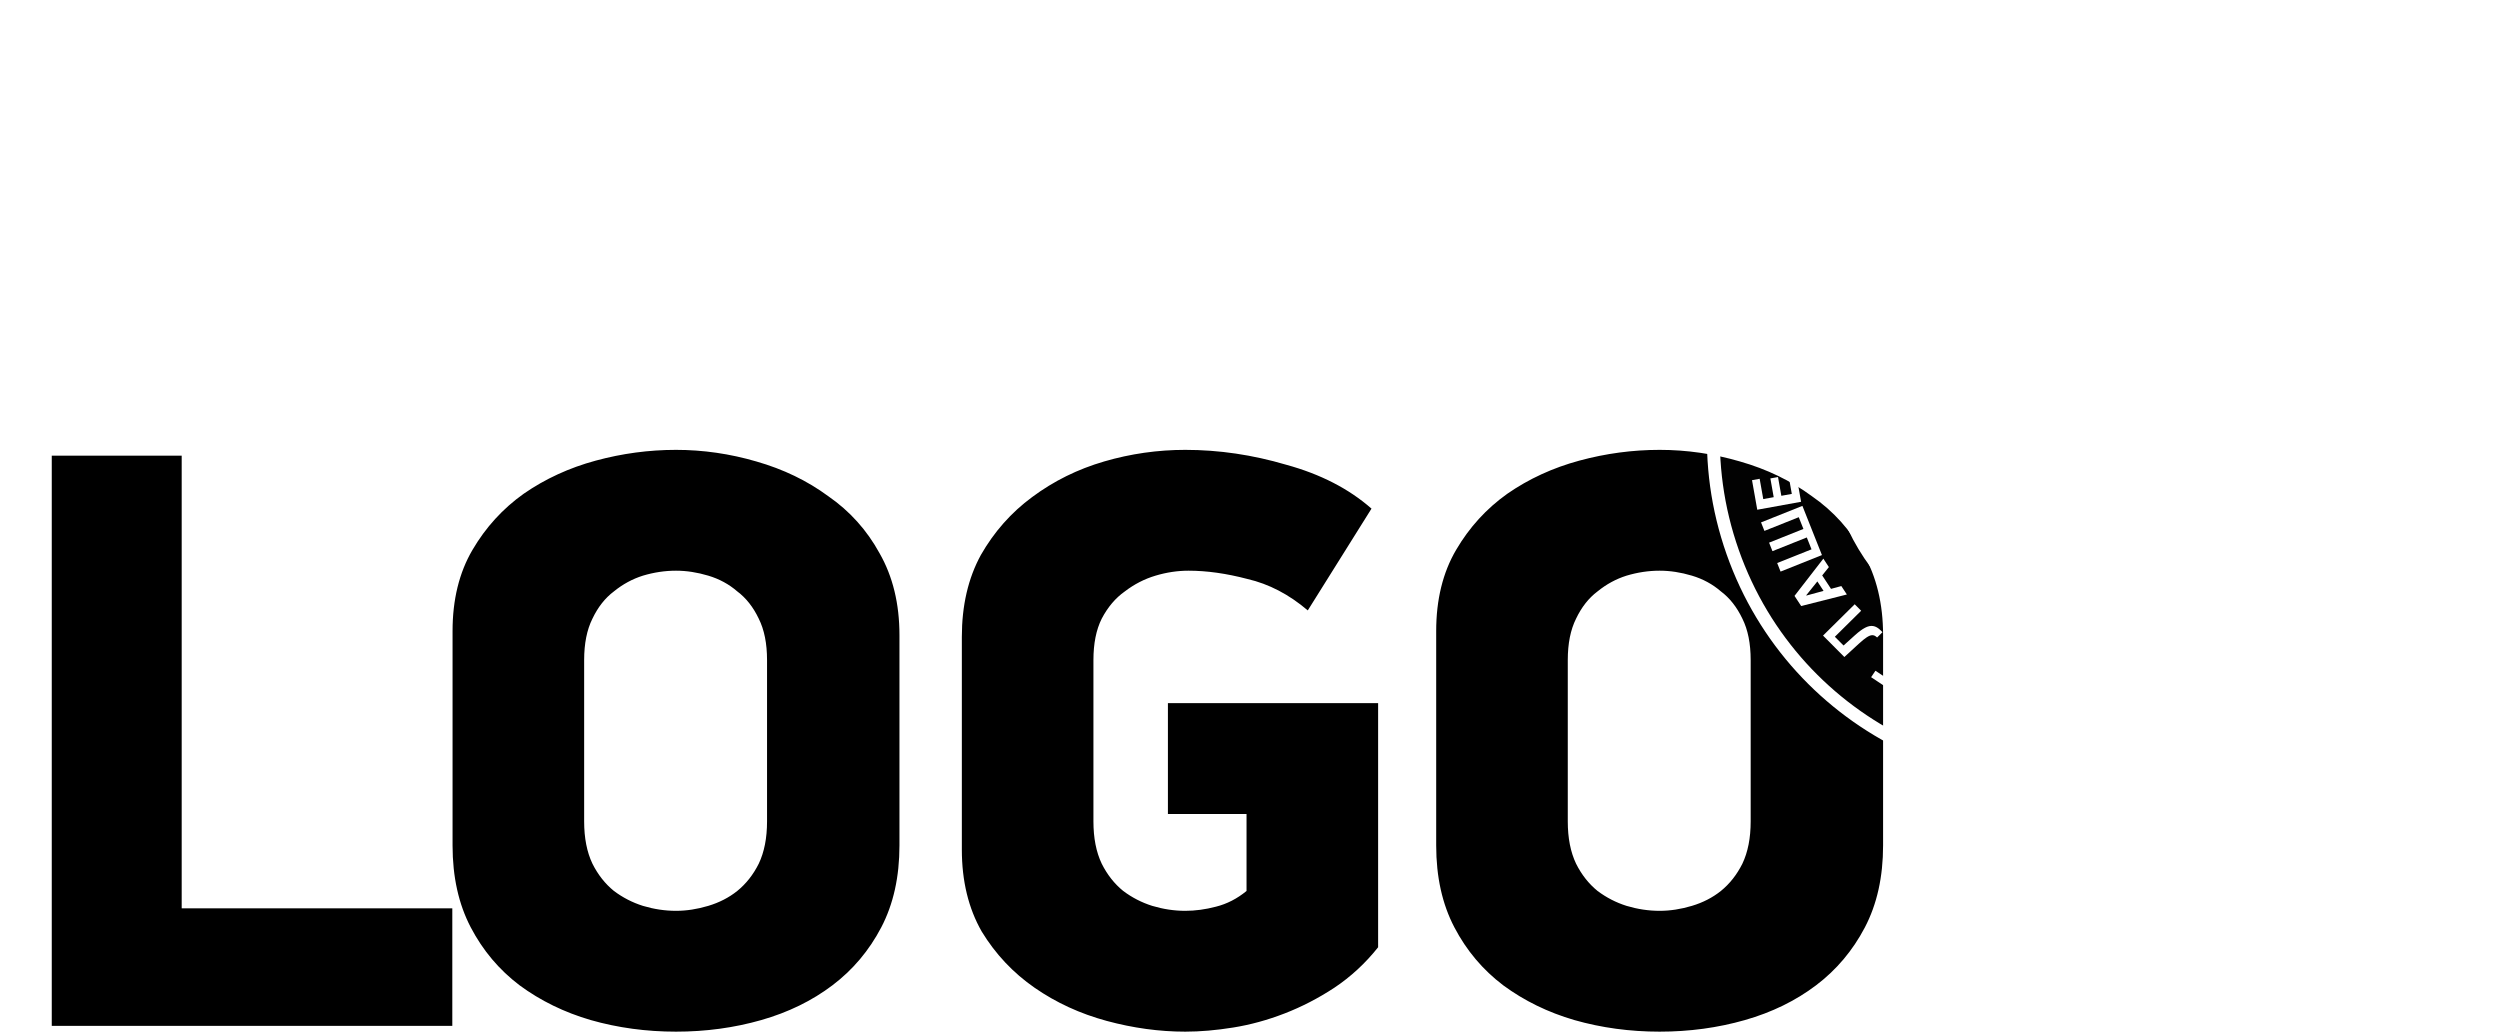<svg width="290" height="120" viewBox="0 0 290 120" fill="none" xmlns="http://www.w3.org/2000/svg">
<g filter="url(#filter0_b_252_1409)">
<path d="M6.004 119V52.856H21.076V105.368H52.468V119H6.004ZM104.337 98.072C104.337 101.72 103.633 104.888 102.225 107.576C100.817 110.264 98.929 112.504 96.561 114.296C94.193 116.088 91.441 117.432 88.305 118.328C85.169 119.224 81.873 119.672 78.417 119.672C74.961 119.672 71.665 119.224 68.529 118.328C65.457 117.432 62.705 116.088 60.273 114.296C57.905 112.504 56.017 110.264 54.609 107.576C53.201 104.888 52.497 101.72 52.497 98.072V73.208C52.497 69.56 53.265 66.424 54.801 63.8C56.337 61.176 58.321 59 60.753 57.272C63.249 55.544 66.033 54.264 69.105 53.432C72.177 52.6 75.281 52.184 78.417 52.184C81.553 52.184 84.657 52.632 87.729 53.528C90.865 54.424 93.649 55.768 96.081 57.56C98.577 59.288 100.561 61.496 102.033 64.184C103.569 66.872 104.337 70.04 104.337 73.688V98.072ZM88.977 76.568C88.977 74.648 88.657 73.048 88.017 71.768C87.377 70.424 86.545 69.368 85.521 68.6C84.561 67.768 83.441 67.16 82.161 66.776C80.881 66.392 79.633 66.2 78.417 66.2C77.137 66.2 75.857 66.392 74.577 66.776C73.361 67.16 72.241 67.768 71.217 68.6C70.193 69.368 69.361 70.424 68.721 71.768C68.081 73.048 67.761 74.648 67.761 76.568V95.288C67.761 97.208 68.081 98.84 68.721 100.184C69.361 101.464 70.193 102.52 71.217 103.352C72.241 104.12 73.361 104.696 74.577 105.08C75.857 105.464 77.137 105.656 78.417 105.656C79.633 105.656 80.881 105.464 82.161 105.08C83.441 104.696 84.561 104.12 85.521 103.352C86.545 102.52 87.377 101.464 88.017 100.184C88.657 98.84 88.977 97.208 88.977 95.288V76.568ZM159.862 109.88C158.39 111.736 156.694 113.304 154.774 114.584C152.918 115.8 150.998 116.792 149.014 117.56C147.03 118.328 145.046 118.872 143.062 119.192C141.078 119.512 139.222 119.672 137.494 119.672C134.486 119.672 131.446 119.256 128.374 118.424C125.302 117.592 122.518 116.312 120.022 114.584C117.526 112.856 115.478 110.68 113.878 108.056C112.342 105.368 111.574 102.2 111.574 98.552V73.88C111.574 70.232 112.31 67.064 113.782 64.376C115.318 61.688 117.302 59.448 119.734 57.656C122.23 55.8 125.014 54.424 128.086 53.528C131.158 52.632 134.294 52.184 137.494 52.184C141.398 52.184 145.302 52.76 149.206 53.912C153.174 55 156.47 56.696 159.094 59L151.702 70.808C149.526 68.952 147.19 67.736 144.694 67.16C142.262 66.52 139.99 66.2 137.878 66.2C136.598 66.2 135.318 66.392 134.038 66.776C132.758 67.16 131.574 67.768 130.486 68.6C129.398 69.368 128.502 70.424 127.798 71.768C127.158 73.048 126.838 74.648 126.838 76.568V95.288C126.838 97.208 127.158 98.84 127.798 100.184C128.438 101.464 129.27 102.52 130.294 103.352C131.318 104.12 132.438 104.696 133.654 105.08C134.934 105.464 136.214 105.656 137.494 105.656C138.646 105.656 139.83 105.496 141.046 105.176C142.326 104.856 143.51 104.248 144.598 103.352V94.424H135.478V81.56H159.862V109.88ZM218.438 98.072C218.438 101.72 217.734 104.888 216.326 107.576C214.918 110.264 213.03 112.504 210.662 114.296C208.294 116.088 205.542 117.432 202.406 118.328C199.27 119.224 195.974 119.672 192.518 119.672C189.062 119.672 185.766 119.224 182.63 118.328C179.558 117.432 176.806 116.088 174.374 114.296C172.006 112.504 170.118 110.264 168.71 107.576C167.302 104.888 166.598 101.72 166.598 98.072V73.208C166.598 69.56 167.366 66.424 168.902 63.8C170.438 61.176 172.422 59 174.854 57.272C177.35 55.544 180.134 54.264 183.206 53.432C186.278 52.6 189.382 52.184 192.518 52.184C195.654 52.184 198.758 52.632 201.83 53.528C204.966 54.424 207.75 55.768 210.182 57.56C212.678 59.288 214.662 61.496 216.134 64.184C217.67 66.872 218.438 70.04 218.438 73.688V98.072ZM203.078 76.568C203.078 74.648 202.758 73.048 202.118 71.768C201.478 70.424 200.646 69.368 199.622 68.6C198.662 67.768 197.542 67.16 196.262 66.776C194.982 66.392 193.734 66.2 192.518 66.2C191.238 66.2 189.958 66.392 188.678 66.776C187.462 67.16 186.342 67.768 185.318 68.6C184.294 69.368 183.462 70.424 182.822 71.768C182.182 73.048 181.862 74.648 181.862 76.568V95.288C181.862 97.208 182.182 98.84 182.822 100.184C183.462 101.464 184.294 102.52 185.318 103.352C186.342 104.12 187.462 104.696 188.678 105.08C189.958 105.464 191.238 105.656 192.518 105.656C193.734 105.656 194.982 105.464 196.262 105.08C197.542 104.696 198.662 104.12 199.622 103.352C200.646 102.52 201.478 101.464 202.118 100.184C202.758 98.84 203.078 97.208 203.078 95.288V76.568Z" fill="#46474E" style="fill:#46474E;fill:color(display-p3 0.275 0.278 0.306);fill-opacity:1;"/>
</g>
<g filter="url(#filter1_b_252_1409)">
<path d="M275.744 37.728C283.081 58.566 272.138 81.406 251.3 88.743C230.463 96.081 207.623 85.137 200.286 64.299C192.948 43.462 203.892 20.622 224.729 13.285C245.566 5.947 268.407 16.891 275.744 37.728Z" fill="white" fill-opacity="0.01" style="fill:white;fill-opacity:0.01;"/>
<path d="M275.037 37.978C282.236 58.424 271.498 80.836 251.051 88.036C230.605 95.236 208.193 84.497 200.993 64.05C193.793 43.604 204.532 21.192 224.978 13.992C245.425 6.792 267.837 17.531 275.037 37.978Z" stroke="white" style="stroke:white;stroke-opacity:1;" stroke-width="1.5"/>
</g>
<g filter="url(#filter2_b_252_1409)">
<path d="M260.414 42.5C264.916 55.286 258.201 69.301 245.415 73.803C232.629 78.305 218.615 71.59 214.112 58.804C209.61 46.019 216.325 32.004 229.111 27.502C241.897 22.999 255.912 29.715 260.414 42.5Z" stroke="white" style="stroke:white;stroke-opacity:1;" stroke-width="1.5"/>
</g>
<path d="M228.764 47.52L232.786 58.942L231.202 59.5L222.446 53.167L222.34 53.205L225.29 61.582L223.566 62.189L219.544 50.766L221.139 50.204L229.905 56.546L230.011 56.509L227.057 48.121L228.764 47.52ZM238.998 56.755L235.3 58.057L231.278 46.634L235.093 45.291C236.212 44.897 237.254 44.787 238.218 44.962C239.181 45.133 240.026 45.568 240.753 46.269C241.483 46.965 242.057 47.906 242.474 49.092C242.893 50.282 243.036 51.381 242.902 52.39C242.772 53.397 242.379 54.275 241.723 55.024C241.066 55.769 240.158 56.346 238.998 56.755ZM236.493 55.944L238.373 55.282C239.243 54.976 239.908 54.558 240.369 54.028C240.829 53.494 241.092 52.864 241.159 52.139C241.224 51.409 241.097 50.593 240.779 49.689C240.463 48.793 240.052 48.083 239.546 47.559C239.044 47.034 238.455 46.709 237.779 46.583C237.104 46.457 236.35 46.541 235.517 46.834L233.531 47.533L236.493 55.944ZM247.032 53.926L245.203 54.57L245.291 41.7L247.282 40.999L255.415 50.974L253.585 51.618L247.064 43.407L246.975 43.439L247.032 53.926ZM245.764 49.345L251.698 47.255L252.209 48.705L246.274 50.795L245.764 49.345Z" fill="white" style="fill:white;fill-opacity:1;"/>
<path d="M229.428 83.017L230.515 83.217C230.508 83.361 230.525 83.493 230.565 83.613C230.605 83.735 230.666 83.844 230.747 83.939C230.828 84.035 230.928 84.114 231.045 84.179C231.162 84.243 231.292 84.288 231.438 84.315C231.701 84.364 231.943 84.34 232.163 84.246C232.382 84.153 232.57 83.992 232.724 83.764C232.879 83.538 232.99 83.249 233.057 82.897C233.126 82.535 233.13 82.221 233.069 81.955C233.007 81.689 232.89 81.475 232.719 81.313C232.547 81.152 232.334 81.048 232.077 81.001C231.933 80.974 231.796 80.969 231.667 80.984C231.536 80.999 231.415 81.034 231.305 81.09C231.195 81.146 231.098 81.222 231.015 81.316C230.931 81.41 230.863 81.522 230.813 81.653L229.727 81.448C229.799 81.221 229.912 81.009 230.066 80.813C230.218 80.619 230.404 80.454 230.625 80.318C230.844 80.184 231.093 80.091 231.372 80.04C231.648 79.99 231.949 79.995 232.275 80.055C232.729 80.138 233.114 80.315 233.433 80.585C233.749 80.856 233.974 81.204 234.107 81.63C234.238 82.056 234.251 82.545 234.146 83.097C234.041 83.65 233.847 84.102 233.564 84.452C233.282 84.802 232.943 85.046 232.547 85.183C232.15 85.322 231.729 85.351 231.282 85.269C230.988 85.215 230.723 85.123 230.487 84.994C230.249 84.865 230.048 84.704 229.883 84.509C229.718 84.316 229.596 84.094 229.517 83.844C229.436 83.593 229.407 83.317 229.428 83.017Z" fill="white" style="fill:white;fill-opacity:1;"/>
<path d="M223.111 79.26C223.325 78.739 223.606 78.335 223.955 78.05C224.301 77.763 224.684 77.592 225.104 77.537C225.521 77.482 225.941 77.539 226.363 77.71C226.789 77.882 227.132 78.132 227.391 78.462C227.65 78.791 227.803 79.178 227.85 79.623C227.896 80.068 227.813 80.55 227.599 81.07C227.385 81.591 227.105 81.995 226.758 82.281C226.411 82.567 226.03 82.738 225.612 82.793C225.195 82.849 224.773 82.792 224.347 82.62C223.924 82.45 223.583 82.2 223.324 81.87C223.063 81.542 222.909 81.155 222.862 80.71C222.814 80.265 222.897 79.781 223.111 79.26ZM224.138 79.674C224 80.012 223.934 80.317 223.94 80.59C223.944 80.862 224.013 81.095 224.147 81.288C224.28 81.481 224.469 81.627 224.714 81.726C224.959 81.825 225.197 81.851 225.429 81.805C225.661 81.759 225.875 81.64 226.071 81.449C226.267 81.258 226.433 80.993 226.572 80.656C226.711 80.318 226.778 80.013 226.773 79.741C226.767 79.468 226.697 79.235 226.564 79.042C226.43 78.849 226.241 78.702 225.996 78.604C225.751 78.505 225.513 78.479 225.281 78.525C225.05 78.571 224.836 78.69 224.641 78.882C224.445 79.073 224.277 79.337 224.138 79.674Z" fill="white" style="fill:white;fill-opacity:1;"/>
<path d="M217.049 78.554L217.551 77.806L219.498 79.096L221.873 75.552L222.784 76.156L219.908 80.448L217.049 78.554Z" fill="white" style="fill:white;fill-opacity:1;"/>
<path d="M218.369 73.332L217.745 73.95L217.632 73.855C217.489 73.732 217.331 73.675 217.158 73.682C216.984 73.691 216.776 73.775 216.535 73.933C216.291 74.091 215.993 74.333 215.641 74.658L213.946 76.213L211.472 73.728L215.145 70.095L215.894 70.847L212.843 73.865L213.853 74.879L215.189 73.671C215.619 73.284 216.004 73 216.343 72.821C216.68 72.64 216.996 72.574 217.29 72.621C217.583 72.668 217.876 72.838 218.169 73.132L218.369 73.332Z" fill="white" style="fill:white;fill-opacity:1;"/>
<path d="M213.594 67.983L214.236 68.961L208.935 70.3L208.163 69.123L211.508 64.803L212.15 65.782L209.526 69.048L209.548 69.082L213.594 67.983ZM211.935 69.156L210.418 66.844L211.132 66.377L212.648 68.689L211.935 69.156Z" fill="white" style="fill:white;fill-opacity:1;"/>
<path d="M206.546 66.305L206.153 65.313L210.136 63.723L209.589 62.344L205.605 63.934L205.213 62.947L209.197 61.357L208.656 59.995L204.672 61.584L204.281 60.597L209.079 58.682L211.345 64.389L206.546 66.305Z" fill="white" style="fill:white;fill-opacity:1;"/>
<path d="M208.926 58.207L203.842 59.129L203.234 55.701L204.12 55.54L204.538 57.893L205.749 57.673L205.363 55.497L206.249 55.336L206.635 57.512L207.849 57.292L207.43 54.929L208.316 54.769L208.926 58.207Z" fill="white" style="fill:white;fill-opacity:1;"/>
<path d="M208.14 52.254L202.974 52.145L203.003 51.053L205.134 51.097L205.194 48.881L203.063 48.836L203.092 47.746L208.258 47.855L208.228 48.945L206.095 48.9L206.035 51.117L208.169 51.162L208.14 52.254Z" fill="white" style="fill:white;fill-opacity:1;"/>
<path d="M203.378 45.357L203.625 44.295L206.795 45.011L206.804 44.969L204.14 42.079L204.356 41.148L209.397 42.286L209.149 43.35L205.977 42.633L205.968 42.67L208.632 45.574L208.418 46.495L203.378 45.357Z" fill="white" style="fill:white;fill-opacity:1;"/>
<path d="M209.889 40.812L205.179 38.689L206.63 35.524L207.451 35.894L206.455 38.066L207.578 38.572L208.499 36.563L209.32 36.933L208.399 38.942L209.523 39.449L210.523 37.268L211.345 37.638L209.889 40.812Z" fill="white" style="fill:white;fill-opacity:1;"/>
<path d="M217.844 25.616C218.225 26.031 218.47 26.456 218.58 26.892C218.69 27.326 218.681 27.743 218.551 28.144C218.422 28.543 218.189 28.896 217.852 29.203C217.513 29.513 217.138 29.714 216.728 29.806C216.317 29.899 215.9 29.871 215.476 29.723C215.052 29.574 214.651 29.293 214.271 28.879C213.89 28.464 213.644 28.04 213.533 27.605C213.422 27.171 213.432 26.755 213.561 26.357C213.69 25.957 213.923 25.602 214.262 25.292C214.599 24.985 214.972 24.785 215.383 24.693C215.794 24.598 216.211 24.625 216.635 24.773C217.06 24.92 217.463 25.201 217.844 25.616ZM217.026 26.363C216.779 26.094 216.531 25.904 216.28 25.793C216.031 25.681 215.791 25.644 215.558 25.681C215.325 25.718 215.111 25.826 214.916 26.004C214.721 26.182 214.594 26.385 214.537 26.613C214.479 26.842 214.495 27.085 214.583 27.343C214.673 27.601 214.842 27.863 215.089 28.132C215.335 28.401 215.583 28.592 215.832 28.704C216.082 28.815 216.324 28.852 216.557 28.814C216.79 28.777 217.004 28.669 217.199 28.491C217.394 28.313 217.52 28.11 217.578 27.882C217.635 27.654 217.619 27.411 217.529 27.154C217.441 26.895 217.273 26.632 217.026 26.363Z" fill="white" style="fill:white;fill-opacity:1;"/>
<path d="M225.366 23.323L223.655 18.447L224.685 18.083L225.391 20.095L227.482 19.356L226.776 17.344L227.804 16.981L229.514 21.857L228.487 22.22L227.78 20.206L225.689 20.945L226.396 22.959L225.366 23.323Z" fill="white" style="fill:white;fill-opacity:1;"/>
<path d="M231.298 21.78L230.602 16.66L234.05 16.177L234.171 17.069L231.805 17.401L231.971 18.621L234.16 18.314L234.281 19.207L232.092 19.513L232.259 20.736L234.635 20.403L234.756 21.295L231.298 21.78Z" fill="white" style="fill:white;fill-opacity:1;"/>
<path d="M237.33 20.799L237.297 15.632L239.335 15.608C239.727 15.604 240.061 15.675 240.338 15.821C240.615 15.966 240.826 16.169 240.973 16.432C241.121 16.692 241.196 16.994 241.198 17.337C241.2 17.68 241.128 17.984 240.982 18.248C240.835 18.512 240.622 18.719 240.342 18.869C240.064 19.018 239.726 19.096 239.33 19.1L238.03 19.116L238.025 18.24L239.147 18.227C239.358 18.224 239.531 18.186 239.666 18.112C239.804 18.037 239.906 17.934 239.972 17.803C240.04 17.671 240.074 17.52 240.073 17.351C240.072 17.179 240.036 17.03 239.966 16.903C239.898 16.774 239.795 16.675 239.657 16.606C239.518 16.535 239.343 16.501 239.131 16.504L238.395 16.512L238.422 20.786L237.33 20.799Z" fill="white" style="fill:white;fill-opacity:1;"/>
<path d="M243.786 21.666L242.655 21.362L245.751 16.843L247.11 17.208L247.458 22.651L246.327 22.347L246.136 18.169L246.097 18.159L243.786 21.666ZM244.255 19.689L246.925 20.405L246.699 21.227L244.028 20.511L244.255 19.689Z" fill="white" style="fill:white;fill-opacity:1;"/>
<path d="M250.553 24.229C250.216 24.06 249.945 23.852 249.741 23.605C249.538 23.357 249.413 23.093 249.365 22.813C249.318 22.533 249.361 22.257 249.493 21.986L250.477 22.479C250.426 22.594 250.412 22.711 250.437 22.831C250.463 22.949 250.522 23.061 250.612 23.164C250.703 23.268 250.82 23.355 250.963 23.427C251.112 23.502 251.257 23.541 251.398 23.546C251.539 23.55 251.665 23.523 251.777 23.462C251.889 23.401 251.976 23.31 252.037 23.189C252.1 23.066 252.121 22.94 252.099 22.811C252.08 22.681 252.021 22.557 251.92 22.439C251.821 22.322 251.685 22.22 251.51 22.132L251.079 21.917L251.442 21.201L251.873 21.417C252.021 21.491 252.164 21.53 252.303 21.536C252.443 21.542 252.567 21.516 252.676 21.458C252.786 21.398 252.871 21.307 252.933 21.186C252.992 21.07 253.015 20.955 253.004 20.84C252.995 20.725 252.953 20.617 252.879 20.518C252.806 20.42 252.704 20.338 252.574 20.272C252.441 20.206 252.308 20.169 252.174 20.163C252.04 20.154 251.918 20.177 251.808 20.231C251.698 20.284 251.611 20.369 251.547 20.483L250.61 20.015C250.75 19.752 250.944 19.556 251.195 19.427C251.445 19.298 251.724 19.24 252.031 19.25C252.341 19.261 252.654 19.345 252.97 19.503C253.289 19.663 253.539 19.86 253.719 20.095C253.9 20.33 254.006 20.579 254.039 20.842C254.074 21.104 254.029 21.356 253.904 21.598C253.774 21.857 253.584 22.032 253.334 22.123C253.086 22.215 252.82 22.219 252.538 22.136L252.52 22.172C252.838 22.386 253.037 22.633 253.117 22.914C253.199 23.194 253.167 23.476 253.02 23.762C252.888 24.025 252.693 24.221 252.436 24.348C252.181 24.476 251.89 24.531 251.562 24.514C251.235 24.497 250.899 24.402 250.553 24.229Z" fill="white" style="fill:white;fill-opacity:1;"/>
<path d="M260.054 24.348L259.494 25.053L257.657 23.61L255.006 26.952L254.147 26.277L257.358 22.229L260.054 24.348Z" fill="white" style="fill:white;fill-opacity:1;"/>
<path d="M258.013 29.037L258.685 28.471L258.789 28.575C258.922 28.709 259.075 28.779 259.248 28.785C259.422 28.79 259.635 28.724 259.888 28.585C260.144 28.447 260.46 28.23 260.838 27.934L262.651 26.519L264.917 29.196L260.965 32.524L260.278 31.714L263.561 28.949L262.637 27.857L261.209 28.954C260.749 29.306 260.343 29.558 259.991 29.71C259.64 29.863 259.319 29.903 259.03 29.832C258.742 29.763 258.464 29.57 258.196 29.252L258.013 29.037Z" fill="white" style="fill:white;fill-opacity:1;"/>
<path d="M262.506 35.054L261.945 34.026L267.334 33.116L268.009 34.352L264.327 38.391L263.766 37.364L266.645 34.317L266.625 34.282L262.506 35.054ZM264.253 34.016L265.578 36.444L264.829 36.852L263.505 34.425L264.253 34.016Z" fill="white" style="fill:white;fill-opacity:1;"/>
<path d="M269.753 37.981L270.065 39.001L265.968 40.268L266.402 41.686L270.499 40.42L270.81 41.436L266.712 42.702L267.141 44.103L271.239 42.837L271.55 43.853L266.613 45.378L264.816 39.506L269.753 37.981Z" fill="white" style="fill:white;fill-opacity:1;"/>
<path d="M266.702 47.079L271.843 46.566L272.172 50.032L271.276 50.122L271.05 47.743L269.825 47.866L270.034 50.066L269.137 50.155L268.929 47.955L267.701 48.077L267.928 50.466L267.031 50.555L266.702 47.079Z" fill="white" style="fill:white;fill-opacity:1;"/>
<path d="M267.226 51.605L272.366 52.128L272.249 53.214L270.128 52.998L269.89 55.203L272.011 55.419L271.894 56.502L266.754 55.979L266.871 54.896L268.994 55.112L269.232 52.907L267.109 52.691L267.226 51.605Z" fill="white" style="fill:white;fill-opacity:1;"/>
<path d="M271.145 59.202L270.813 60.24L267.711 59.272L267.698 59.312L270.121 62.408L269.83 63.319L264.898 61.779L265.23 60.738L268.334 61.707L268.346 61.671L265.925 58.563L266.213 57.662L271.145 59.202Z" fill="white" style="fill:white;fill-opacity:1;"/>
<path d="M268.742 65.444L268.21 66.395L265.365 64.825L265.344 64.862L267.099 68.381L266.632 69.215L262.108 66.719L262.642 65.765L265.489 67.337L265.507 67.303L263.756 63.773L264.218 62.947L268.742 65.444Z" fill="white" style="fill:white;fill-opacity:1;"/>
<defs>
<filter id="filter0_b_252_1409" x="-13.996" y="32.184" width="252.434" height="107.488" filterUnits="userSpaceOnUse" color-interpolation-filters="sRGB">
<feFlood flood-opacity="0" result="BackgroundImageFix"/>
<feGaussianBlur in="BackgroundImageFix" stdDeviation="10"/>
<feComposite in2="SourceAlpha" operator="in" result="effect1_backgroundBlur_252_1409"/>
<feBlend mode="normal" in="SourceGraphic" in2="effect1_backgroundBlur_252_1409" result="shape"/>
</filter>
<filter id="filter1_b_252_1409" x="188.004" y="1.004" width="100.021" height="100.021" filterUnits="userSpaceOnUse" color-interpolation-filters="sRGB">
<feFlood flood-opacity="0" result="BackgroundImageFix"/>
<feGaussianBlur in="BackgroundImageFix" stdDeviation="5"/>
<feComposite in2="SourceAlpha" operator="in" result="effect1_backgroundBlur_252_1409"/>
<feBlend mode="normal" in="SourceGraphic" in2="effect1_backgroundBlur_252_1409" result="shape"/>
</filter>
<filter id="filter2_b_252_1409" x="202.448" y="15.837" width="69.632" height="69.632" filterUnits="userSpaceOnUse" color-interpolation-filters="sRGB">
<feFlood flood-opacity="0" result="BackgroundImageFix"/>
<feGaussianBlur in="BackgroundImageFix" stdDeviation="4.757"/>
<feComposite in2="SourceAlpha" operator="in" result="effect1_backgroundBlur_252_1409"/>
<feBlend mode="normal" in="SourceGraphic" in2="effect1_backgroundBlur_252_1409" result="shape"/>
</filter>
</defs>
</svg>
